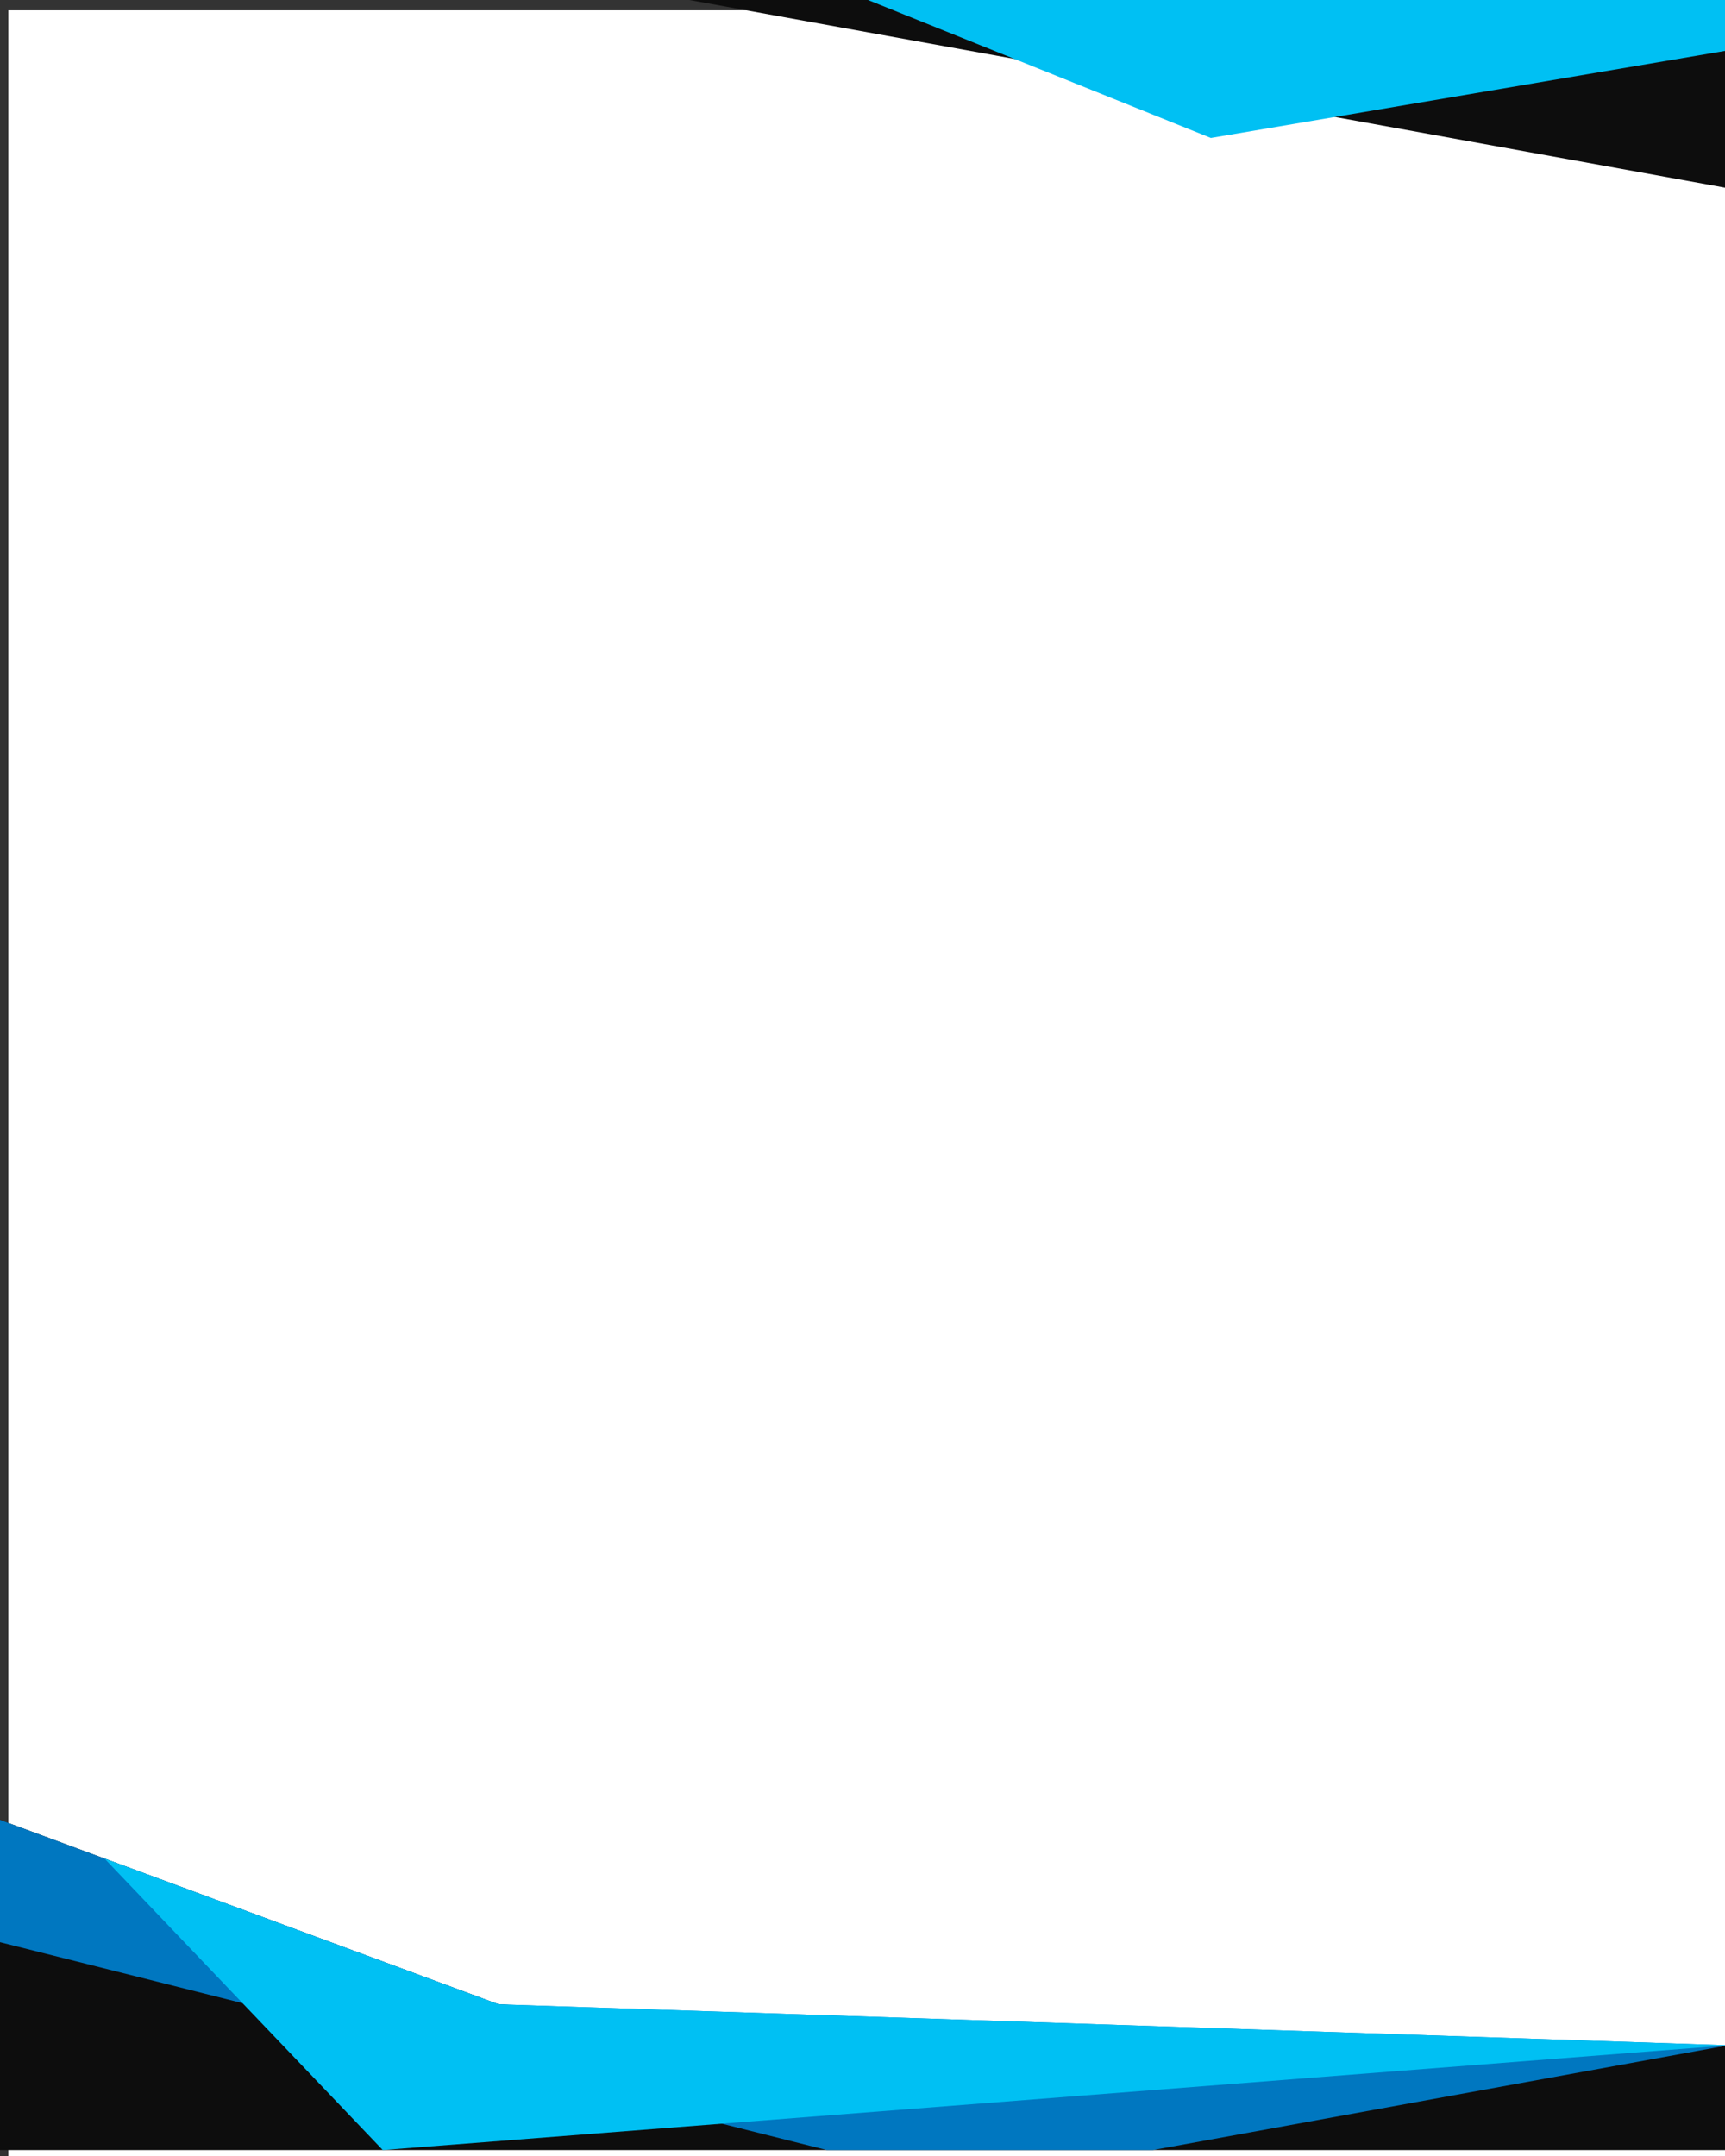 <?xml version="1.0" encoding="utf-8"?>
<!-- Generator: Adobe Illustrator 16.0.0, SVG Export Plug-In . SVG Version: 6.00 Build 0)  -->
<!DOCTYPE svg PUBLIC "-//W3C//DTD SVG 1.1//EN" "http://www.w3.org/Graphics/SVG/1.1/DTD/svg11.dtd">
<svg version="1.1" id="Layer_1" xmlns="http://www.w3.org/2000/svg" xmlns:xlink="http://www.w3.org/1999/xlink" x="0px" y="0px"
	 width="800px" height="1000px" viewBox="0 0 800 1000" enable-background="new 0 0 800 1000" xml:space="preserve">
<rect x="0" y="0" width="800" height="1000" fill="#333333" stroke="none"/>
<rect x="3.86" y="4.786" fill="#FFFFFF" width="801.436" height="998.099"/>
<g>
	<defs>
		<rect id="SVGID_1_" x="0.056" y="-0.851" width="801.436" height="998.1"/>
	</defs>
	<clipPath id="SVGID_2_">
		<use xlink:href="#SVGID_1_"  overflow="visible"/>
	</clipPath>
	<polygon clip-path="url(#SVGID_2_)" fill="#0D0D0D" points="242.442,-14.005 897.918,104.787 1151.471,-40.403 1151.471,-70.4 
		242.442,-70.4 	"/>
	<polygon clip-path="url(#SVGID_2_)" fill="#00C0F3" points="1036.331,-16.405 561.564,63.99 346.855,-22.404 346.855,-35.603 
		1041.597,-35.603 	"/>
</g>
<g>
	<polygon fill="#0D0D0D" points="0,997.249 0,844.092 48.454,862.025 231.186,929.638 734.364,958.727 801.548,948.646 
		801.548,997.249 	"/>
	<polygon fill="#0077C0" points="383.482,997.249 0,900.825 0,844.092 48.454,862.025 231.186,929.638 801.548,948.646 
		534.635,997.249 	"/>
	<polygon fill="#00C0F3" points="48.454,862.025 231.186,929.638 801.548,948.646 177.53,997.249 	"/>
</g>
</svg>
